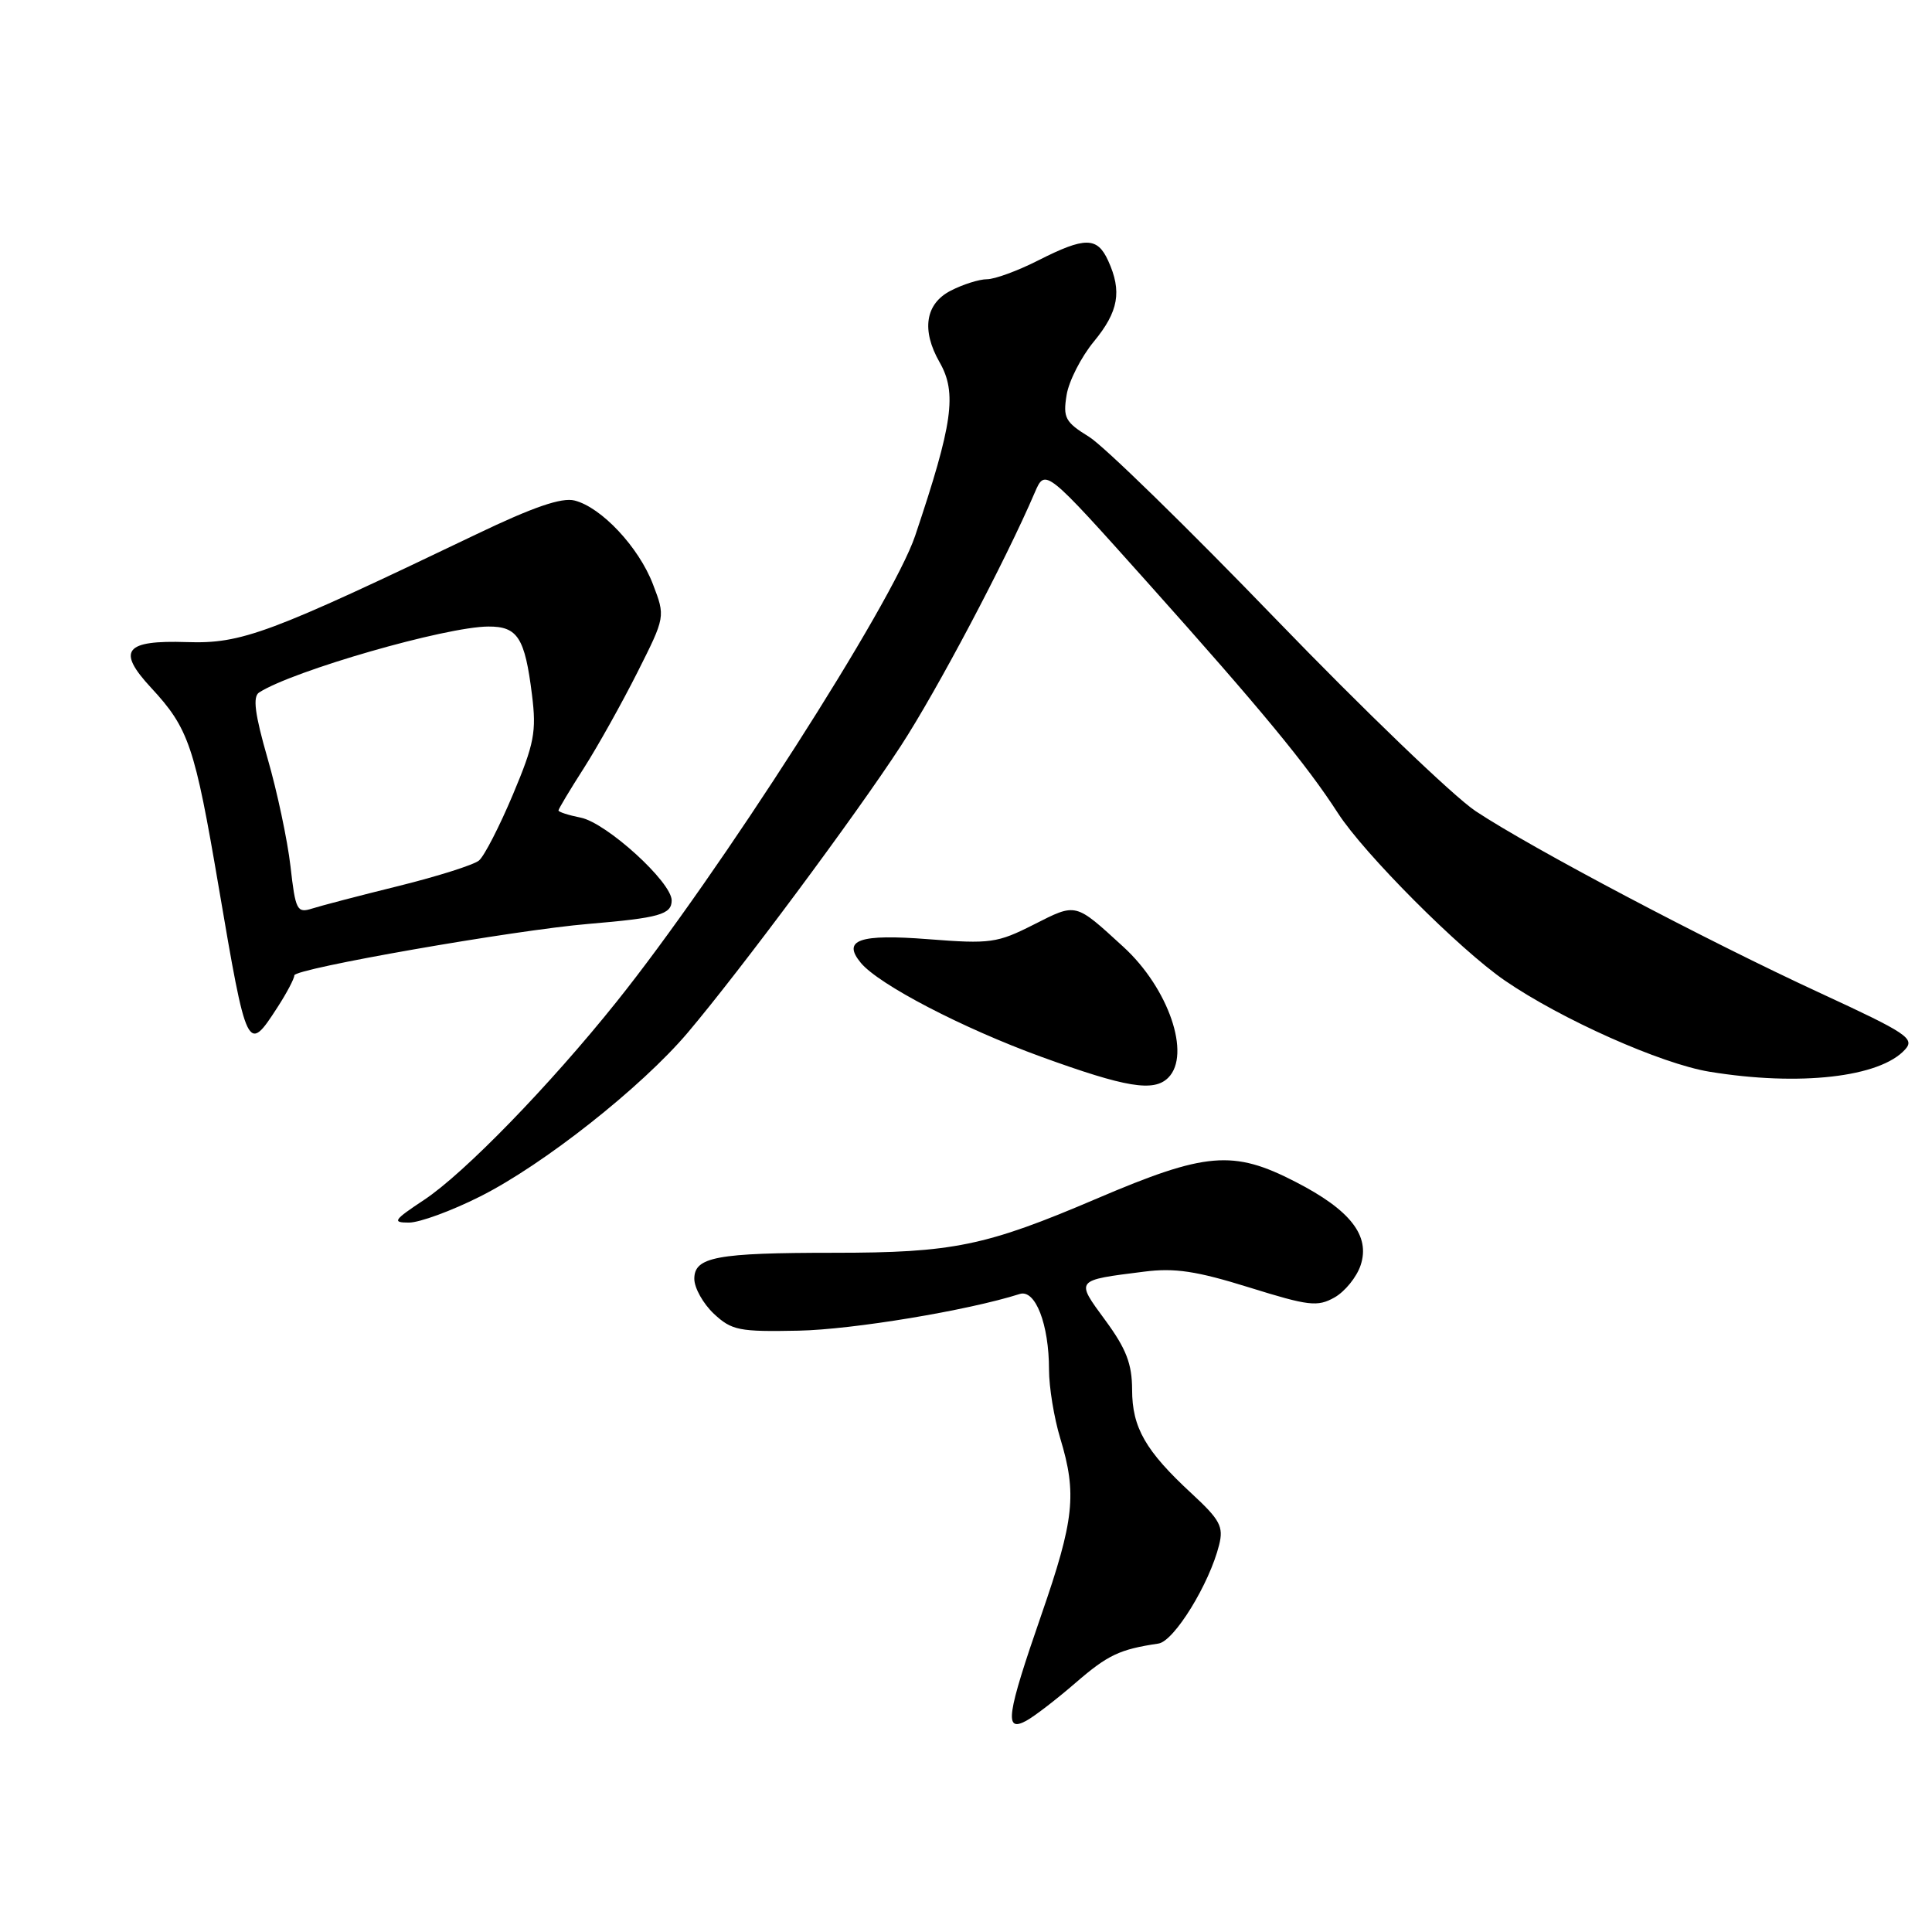 <?xml version="1.0" encoding="UTF-8" standalone="no"?>
<!DOCTYPE svg PUBLIC "-//W3C//DTD SVG 1.1//EN" "http://www.w3.org/Graphics/SVG/1.1/DTD/svg11.dtd" >
<svg xmlns="http://www.w3.org/2000/svg" xmlns:xlink="http://www.w3.org/1999/xlink" version="1.1" viewBox="0 0 256 256">
 <g >
 <path fill="currentColor"
d=" M 142.50 223.00 C 146.80 219.28 148.34 218.55 153.50 217.78 C 155.58 217.47 160.26 209.87 161.54 204.71 C 162.15 202.29 161.66 201.38 157.92 197.92 C 151.79 192.26 150.01 189.17 150.01 184.13 C 150.00 180.72 149.23 178.72 146.47 174.96 C 142.49 169.54 142.39 169.66 151.61 168.50 C 155.66 167.98 158.55 168.42 165.52 170.59 C 173.42 173.05 174.57 173.19 176.83 171.92 C 178.21 171.14 179.77 169.22 180.29 167.65 C 181.59 163.74 178.93 160.33 171.66 156.60 C 163.40 152.34 159.78 152.65 145.33 158.82 C 130.61 165.11 126.29 166.00 110.49 166.00 C 94.93 166.00 92.00 166.55 92.00 169.45 C 92.00 170.66 93.17 172.74 94.59 174.08 C 96.96 176.29 97.93 176.48 105.84 176.32 C 113.02 176.17 128.24 173.65 135.12 171.46 C 137.19 170.80 139.00 175.48 139.00 181.49 C 139.00 183.80 139.67 187.89 140.49 190.59 C 142.72 197.94 142.35 201.39 137.98 213.99 C 133.38 227.26 133.05 229.58 135.95 228.03 C 137.02 227.46 139.97 225.19 142.50 223.00 Z  M 63.62 158.54 C 71.99 154.34 85.00 144.07 91.13 136.83 C 98.09 128.60 113.34 108.09 119.37 98.83 C 124.17 91.46 133.20 74.39 137.11 65.27 C 138.50 62.04 138.50 62.04 152.13 77.27 C 167.10 94.01 173.13 101.31 177.28 107.74 C 180.75 113.12 193.38 125.79 199.39 129.92 C 206.85 135.05 220.10 140.96 226.52 142.01 C 238.43 143.96 249.11 142.75 252.43 139.07 C 253.76 137.61 252.69 136.90 241.20 131.59 C 226.06 124.60 202.95 112.40 195.53 107.48 C 192.60 105.53 180.68 94.07 169.03 82.01 C 157.38 69.94 146.26 59.09 144.32 57.89 C 141.14 55.93 140.84 55.36 141.33 52.34 C 141.63 50.49 143.26 47.30 144.94 45.26 C 148.22 41.28 148.69 38.61 146.84 34.55 C 145.39 31.37 143.78 31.36 137.58 34.50 C 134.87 35.88 131.81 37.00 130.78 37.00 C 129.75 37.00 127.57 37.69 125.95 38.53 C 122.61 40.26 122.07 43.75 124.50 48.00 C 126.83 52.07 126.26 56.12 121.26 71.00 C 118.27 79.90 95.26 115.81 81.70 132.74 C 72.84 143.82 61.51 155.47 56.21 158.98 C 52.14 161.68 51.92 162.00 54.19 162.00 C 55.59 162.00 59.83 160.45 63.62 158.54 Z  M 154.80 142.80 C 157.86 139.74 154.84 130.93 148.84 125.45 C 142.40 119.56 142.67 119.63 136.98 122.51 C 132.14 124.96 131.23 125.09 123.03 124.45 C 113.85 123.73 111.54 124.54 114.07 127.59 C 116.47 130.47 127.53 136.23 137.97 140.03 C 149.21 144.11 152.88 144.72 154.80 142.80 Z  M 36.75 133.50 C 37.99 131.59 39.00 129.67 39.00 129.24 C 39.00 128.35 68.17 123.24 78.00 122.42 C 87.34 121.63 89.00 121.17 89.00 119.31 C 89.00 116.88 80.36 109.02 76.94 108.34 C 75.33 108.02 74.00 107.59 74.00 107.39 C 74.00 107.20 75.51 104.67 77.37 101.77 C 79.22 98.87 82.40 93.17 84.45 89.11 C 88.17 81.72 88.17 81.72 86.52 77.42 C 84.65 72.51 79.68 67.21 76.13 66.32 C 74.42 65.89 70.63 67.19 63.11 70.80 C 35.61 83.98 32.03 85.32 24.75 85.08 C 16.52 84.81 15.44 86.19 20.01 91.12 C 25.01 96.51 25.80 98.84 28.97 117.49 C 32.71 139.46 32.79 139.62 36.75 133.50 Z  M 38.49 114.78 C 38.09 111.33 36.73 104.90 35.46 100.51 C 33.76 94.60 33.47 92.32 34.33 91.76 C 38.80 88.88 59.08 83.04 64.71 83.02 C 68.59 83.00 69.55 84.49 70.49 92.06 C 71.10 96.95 70.80 98.53 67.96 105.29 C 66.18 109.52 64.16 113.45 63.47 114.02 C 62.78 114.60 58.00 116.11 52.85 117.39 C 47.71 118.66 42.53 120.01 41.35 120.39 C 39.36 121.02 39.15 120.63 38.49 114.78 Z "/>
</g>
</svg>